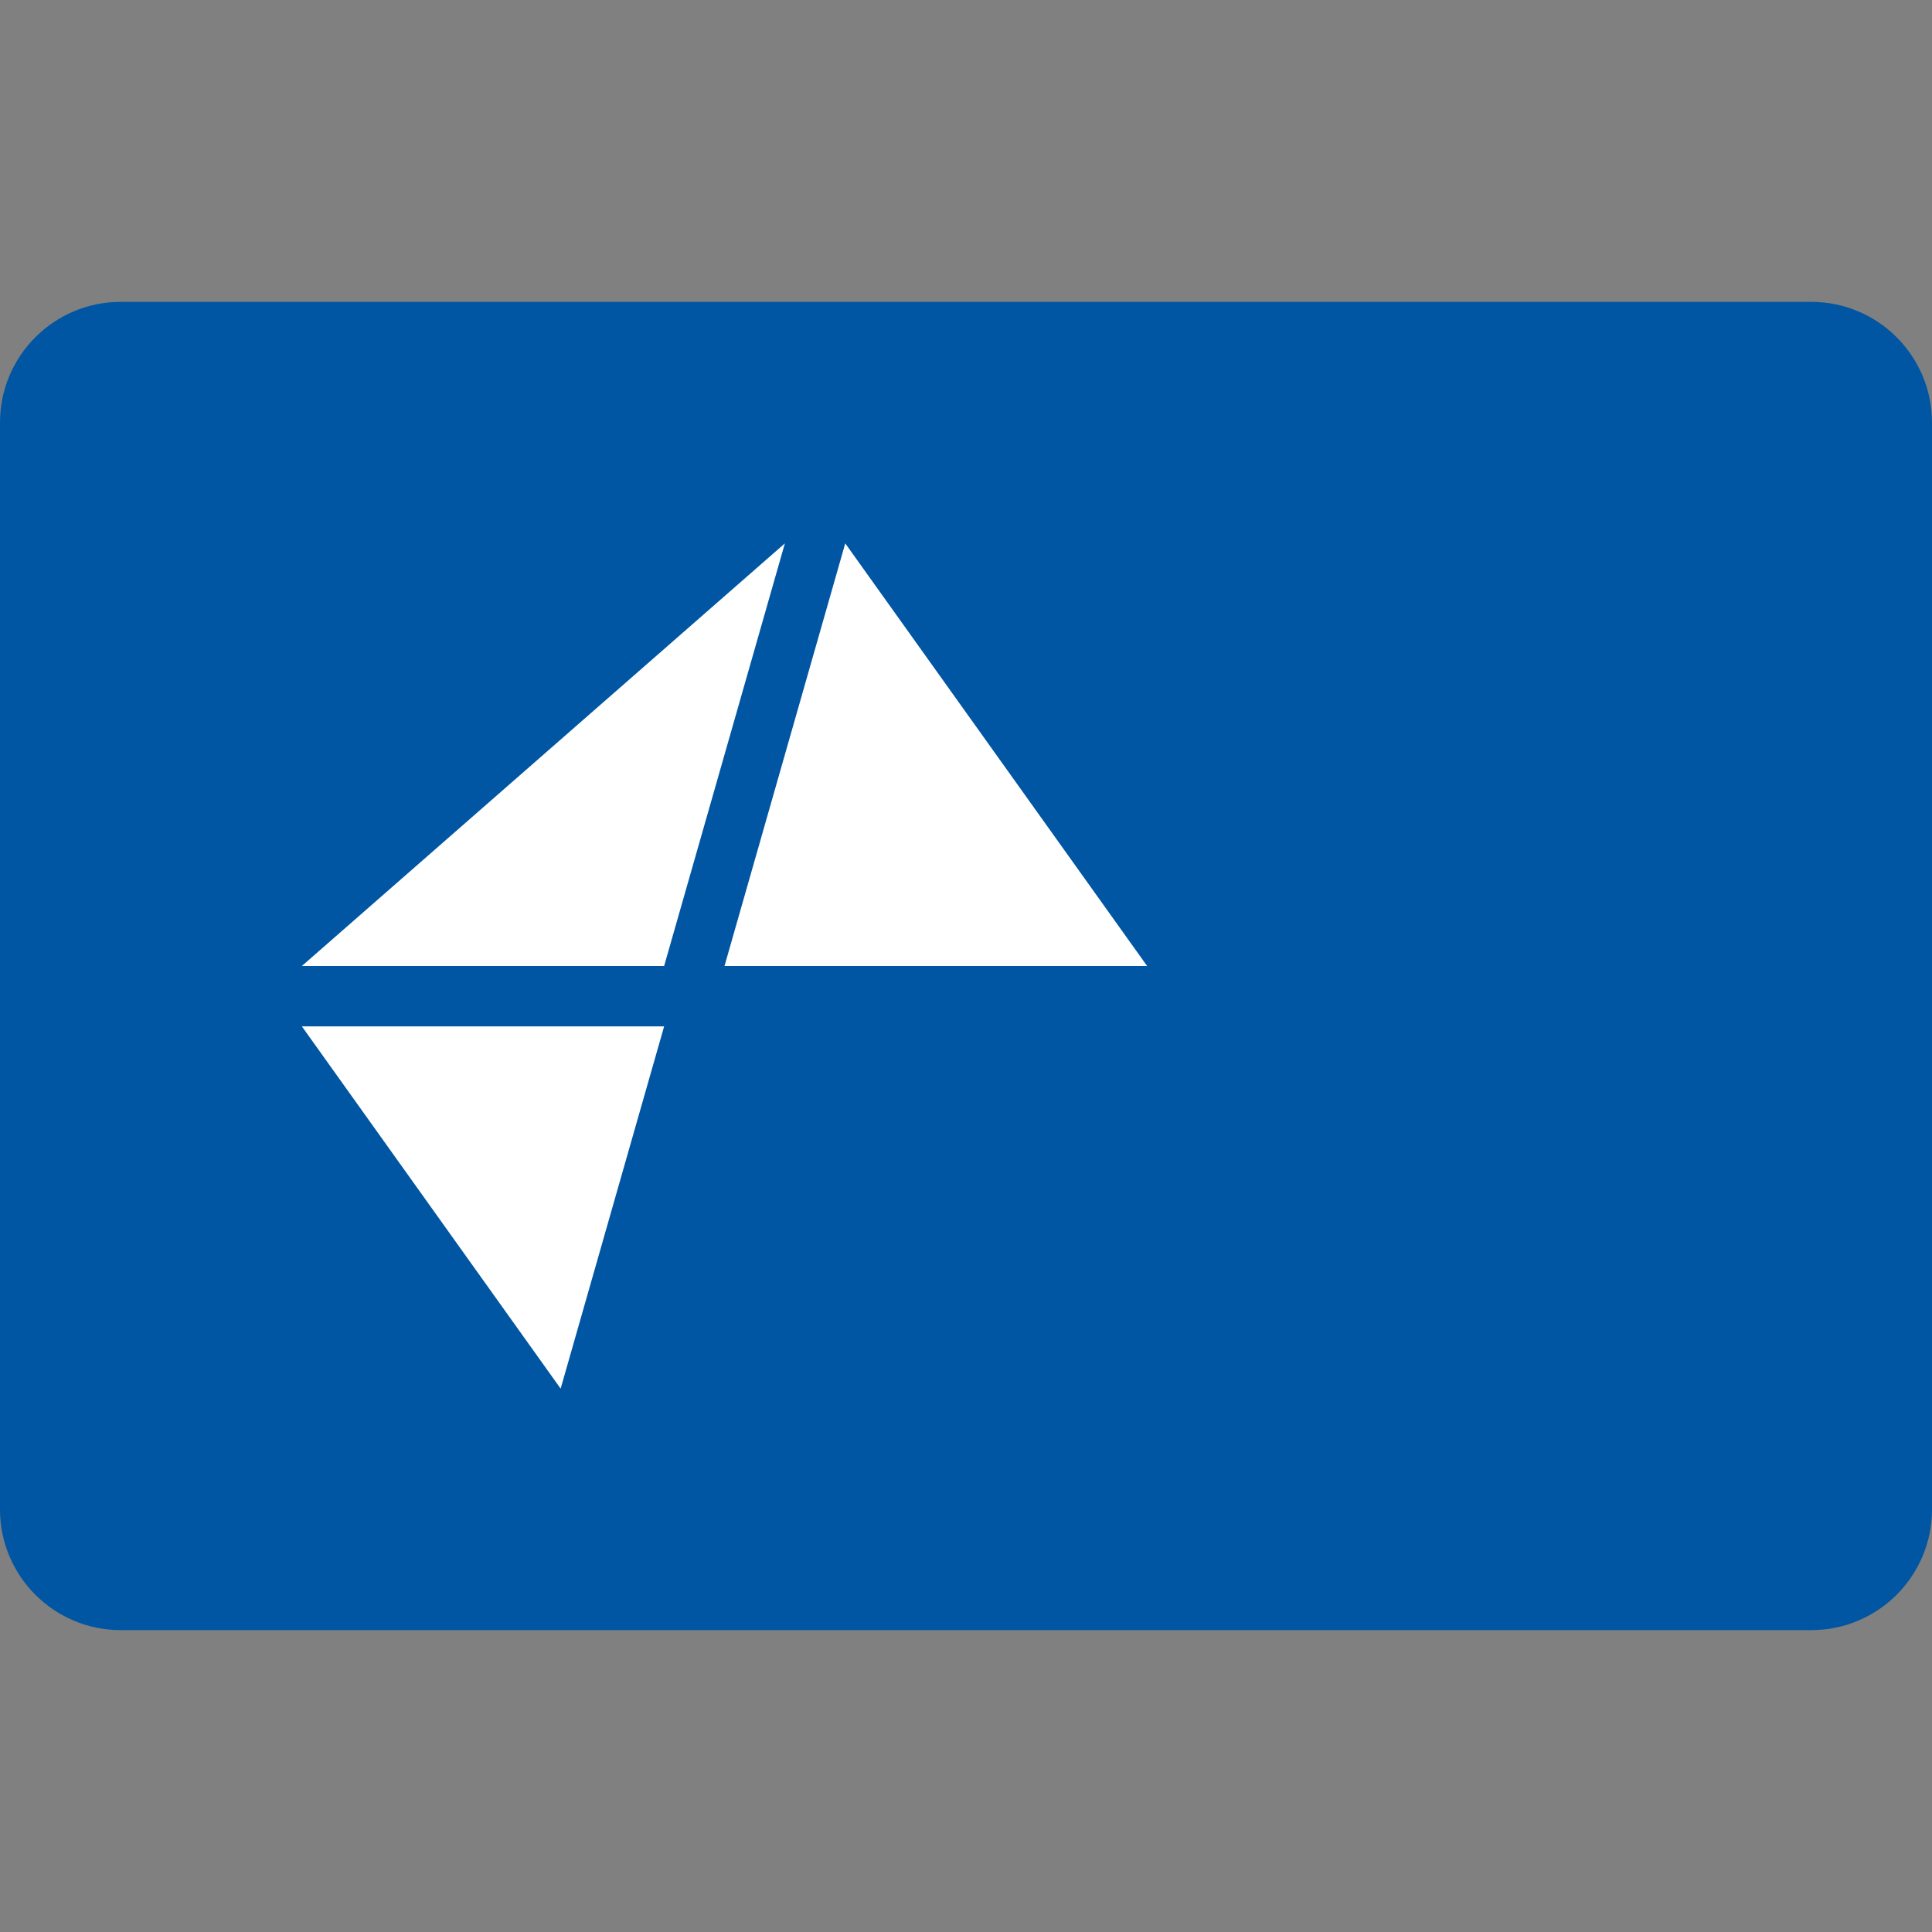 <svg height="32" viewBox="0 0 32 32" width="32" xmlns="http://www.w3.org/2000/svg"><rect x="0" y="0" width="32" height="32" fill="#808080" stroke="none"/><g fill="none" fill-rule="evenodd"><path d="m0 7c0-1.105.895-2 2-2h28c1.105 0 2 .895 2 2v18c0 1.105-.895 2-2 2h-28c-1.105 0-2-.895-2-2z" fill="#0056a2"/><path d="m14 9 5 7h-7zm-1 0-2 7h-6zm-3.714 14-4.286-6h6z" fill="#fff"/></g></svg>